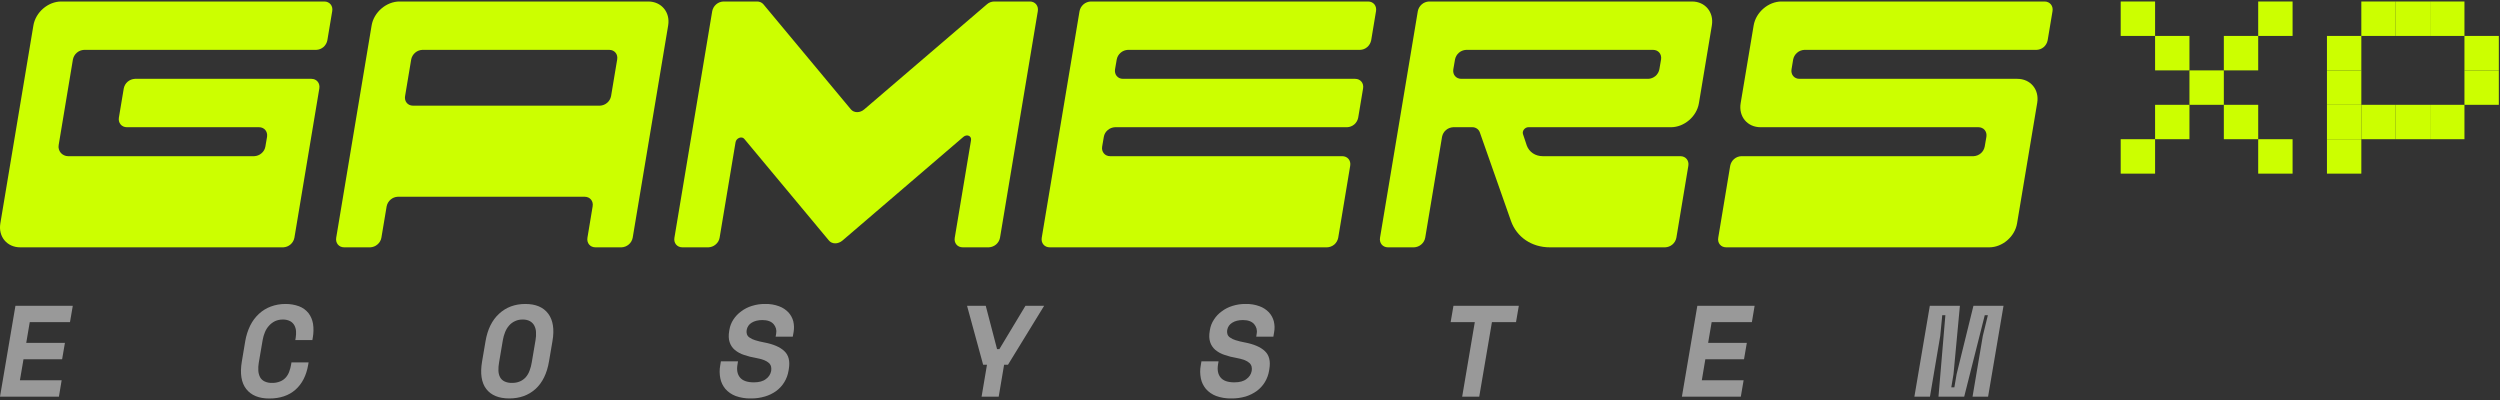 <?xml version="1.0" encoding="UTF-8"?>
<svg xmlns="http://www.w3.org/2000/svg" xmlns:xlink="http://www.w3.org/1999/xlink" width="150px" height="24px" viewBox="0 0 150 24" version="1.1">
<rect x="0" y="0" width="150" height="24" fill="#333333" stroke="none"/>
<g id="surface1">
<path style=" stroke:none;fill-rule:nonzero;fill:rgb(80%,100%,0%);fill-opacity:1;" d="M 4.375 3.566 L 3.52 8.703 C 3.504 8.785 3.508 8.867 3.531 8.949 C 3.551 9.031 3.594 9.105 3.645 9.168 C 3.699 9.23 3.766 9.281 3.844 9.316 C 3.918 9.352 4 9.371 4.082 9.371 L 15.254 9.371 C 15.414 9.363 15.566 9.305 15.688 9.199 C 15.812 9.098 15.895 8.953 15.922 8.797 L 16.023 8.207 C 16.07 7.891 15.859 7.633 15.543 7.633 L 7.613 7.633 C 7.297 7.633 7.082 7.375 7.133 7.059 L 7.426 5.305 C 7.457 5.148 7.539 5.004 7.66 4.902 C 7.785 4.797 7.938 4.738 8.098 4.73 L 18.684 4.73 C 19 4.73 19.211 4.988 19.16 5.305 L 17.664 14.266 C 17.633 14.422 17.551 14.566 17.43 14.668 C 17.309 14.773 17.156 14.832 16.996 14.84 L 1.215 14.84 C 0.422 14.84 -0.113 14.199 0.02 13.406 L 2.004 1.527 C 2.137 0.734 2.883 0.09 3.676 0.09 L 19.457 0.09 C 19.773 0.09 19.988 0.348 19.934 0.664 L 19.641 2.418 C 19.609 2.578 19.527 2.719 19.406 2.824 C 19.285 2.926 19.133 2.988 18.973 2.992 L 5.043 2.992 C 4.883 3 4.73 3.059 4.609 3.164 C 4.488 3.27 4.406 3.41 4.375 3.566 Z M 4.375 3.566 "/>
<path style=" stroke:none;fill-rule:nonzero;fill:rgb(80%,100%,0%);fill-opacity:1;" d="M 22.297 1.527 L 20.172 14.266 C 20.121 14.582 20.332 14.84 20.648 14.84 L 22.215 14.84 C 22.375 14.832 22.527 14.773 22.648 14.668 C 22.77 14.566 22.855 14.422 22.883 14.266 L 23.199 12.379 C 23.23 12.223 23.312 12.082 23.434 11.977 C 23.555 11.871 23.707 11.812 23.867 11.805 L 35.082 11.805 C 35.398 11.805 35.613 12.062 35.559 12.379 L 35.246 14.266 C 35.195 14.582 35.406 14.84 35.727 14.84 L 37.293 14.84 C 37.453 14.832 37.605 14.773 37.727 14.668 C 37.848 14.566 37.93 14.422 37.961 14.266 L 40.09 1.527 C 40.223 0.734 39.684 0.09 38.895 0.09 L 23.973 0.09 C 23.18 0.09 22.43 0.734 22.297 1.527 Z M 35.996 6.34 L 24.781 6.34 C 24.465 6.34 24.25 6.082 24.305 5.766 L 24.672 3.566 C 24.703 3.41 24.785 3.27 24.906 3.164 C 25.027 3.059 25.18 3 25.336 2.992 L 36.555 2.992 C 36.871 2.992 37.086 3.25 37.031 3.566 L 36.664 5.766 C 36.633 5.922 36.551 6.066 36.43 6.168 C 36.309 6.273 36.156 6.332 35.996 6.34 Z M 35.996 6.34 "/>
<path style=" stroke:none;fill-rule:nonzero;fill:rgb(80%,100%,0%);fill-opacity:1;" d="M 101.934 6.199 L 102.711 1.527 C 102.844 0.734 102.312 0.09 101.52 0.09 L 85.738 0.09 C 85.578 0.098 85.426 0.156 85.305 0.262 C 85.184 0.367 85.102 0.508 85.07 0.664 L 82.801 14.266 C 82.75 14.582 82.961 14.84 83.277 14.84 L 84.844 14.84 C 85.004 14.832 85.156 14.773 85.277 14.668 C 85.398 14.566 85.484 14.422 85.512 14.266 L 86.523 8.207 C 86.555 8.051 86.637 7.906 86.758 7.805 C 86.879 7.699 87.035 7.641 87.195 7.633 L 88.336 7.633 C 88.434 7.629 88.531 7.66 88.613 7.715 C 88.695 7.77 88.758 7.852 88.789 7.941 L 90.66 13.262 C 91.004 14.23 91.902 14.84 92.992 14.84 L 99.91 14.84 C 100.07 14.832 100.227 14.773 100.348 14.668 C 100.469 14.566 100.551 14.422 100.582 14.266 L 101.301 9.945 C 101.352 9.629 101.141 9.371 100.824 9.371 L 92.566 9.371 C 92.121 9.371 91.75 9.125 91.605 8.727 L 91.379 8.047 C 91.316 7.859 91.492 7.633 91.703 7.633 L 100.258 7.633 C 101.051 7.633 101.801 6.992 101.934 6.199 Z M 87.199 4.156 L 87.301 3.566 C 87.332 3.41 87.414 3.27 87.535 3.164 C 87.656 3.059 87.809 3 87.969 2.992 L 99.184 2.992 C 99.5 2.992 99.715 3.25 99.664 3.566 L 99.562 4.156 C 99.531 4.316 99.449 4.457 99.328 4.562 C 99.203 4.664 99.051 4.727 98.891 4.73 L 87.68 4.73 C 87.359 4.73 87.148 4.473 87.199 4.156 Z M 87.199 4.156 "/>
<path style=" stroke:none;fill-rule:nonzero;fill:rgb(80%,100%,0%);fill-opacity:1;" d="M 107.59 3.566 L 107.492 4.156 C 107.438 4.473 107.652 4.73 107.969 4.73 L 121.039 4.73 C 121.832 4.73 122.363 5.375 122.234 6.164 L 121.023 13.406 C 120.891 14.199 120.145 14.84 119.352 14.84 L 103.57 14.84 C 103.254 14.84 103.039 14.582 103.094 14.266 L 103.812 9.945 C 103.844 9.785 103.926 9.645 104.047 9.539 C 104.168 9.438 104.324 9.375 104.484 9.371 L 118.414 9.371 C 118.57 9.363 118.727 9.305 118.848 9.199 C 118.969 9.098 119.051 8.953 119.082 8.797 L 119.184 8.207 C 119.234 7.891 119.02 7.633 118.703 7.633 L 105.633 7.633 C 104.84 7.633 104.309 6.992 104.438 6.199 L 105.219 1.527 C 105.352 0.734 106.102 0.09 106.891 0.09 L 122.672 0.09 C 122.988 0.09 123.203 0.348 123.152 0.664 L 122.859 2.418 C 122.828 2.578 122.746 2.719 122.625 2.824 C 122.504 2.93 122.348 2.988 122.188 2.992 L 108.262 2.992 C 108.102 3 107.945 3.059 107.828 3.164 C 107.703 3.27 107.621 3.41 107.59 3.566 Z M 107.59 3.566 "/>
<path style=" stroke:none;fill-rule:nonzero;fill:rgb(80%,100%,0%);fill-opacity:1;" d="M 67.004 3.566 L 66.902 4.156 C 66.852 4.473 67.062 4.73 67.379 4.73 L 81.309 4.73 C 81.625 4.73 81.84 4.988 81.785 5.305 L 81.492 7.059 C 81.461 7.219 81.379 7.359 81.258 7.465 C 81.137 7.566 80.984 7.629 80.824 7.633 L 66.898 7.633 C 66.738 7.641 66.586 7.699 66.465 7.805 C 66.34 7.906 66.258 8.051 66.23 8.207 L 66.129 8.797 C 66.078 9.113 66.293 9.371 66.609 9.371 L 80.535 9.371 C 80.852 9.371 81.066 9.629 81.012 9.945 L 80.293 14.266 C 80.262 14.422 80.18 14.566 80.059 14.672 C 79.938 14.773 79.781 14.836 79.621 14.84 L 62.984 14.84 C 62.664 14.84 62.453 14.582 62.504 14.266 L 64.773 0.664 C 64.805 0.508 64.887 0.367 65.008 0.262 C 65.129 0.156 65.285 0.098 65.445 0.09 L 82.086 0.09 C 82.402 0.09 82.613 0.348 82.562 0.664 L 82.27 2.422 C 82.238 2.578 82.156 2.719 82.035 2.824 C 81.914 2.93 81.758 2.988 81.602 2.992 L 67.672 2.992 C 67.512 3 67.359 3.059 67.238 3.164 C 67.117 3.266 67.035 3.41 67.004 3.566 Z M 67.004 3.566 "/>
<path style=" stroke:none;fill-rule:nonzero;fill:rgb(80%,100%,0%);fill-opacity:1;" d="M 62.27 0.664 L 60 14.266 C 59.969 14.422 59.887 14.566 59.766 14.668 C 59.641 14.773 59.488 14.832 59.328 14.84 L 57.762 14.84 C 57.445 14.84 57.23 14.582 57.285 14.266 L 58.262 8.414 C 58.305 8.156 58.016 8.031 57.805 8.211 L 50.547 14.434 C 50.285 14.656 49.922 14.656 49.738 14.434 L 44.656 8.332 C 44.508 8.152 44.176 8.281 44.133 8.535 L 43.176 14.266 C 43.148 14.422 43.066 14.566 42.941 14.668 C 42.82 14.773 42.668 14.832 42.508 14.84 L 40.941 14.84 C 40.625 14.84 40.41 14.582 40.465 14.266 L 42.734 0.664 C 42.766 0.508 42.848 0.367 42.969 0.262 C 43.09 0.156 43.242 0.098 43.402 0.09 L 45.43 0.09 C 45.5 0.09 45.57 0.105 45.637 0.133 C 45.699 0.16 45.758 0.203 45.805 0.258 L 51.051 6.559 C 51.238 6.785 51.602 6.785 51.859 6.559 L 59.215 0.258 C 59.332 0.152 59.488 0.094 59.648 0.09 L 61.793 0.09 C 62.109 0.09 62.32 0.348 62.27 0.664 Z M 62.27 0.664 "/>
<path style=" stroke:none;fill-rule:nonzero;fill:rgb(60%,60%,60%);fill-opacity:1;" d="M 0.926 18.348 L 4.367 18.348 L 4.199 19.328 L 1.785 19.328 L 1.574 20.574 L 3.895 20.574 L 3.727 21.555 L 1.41 21.555 L 1.195 22.816 L 3.699 22.816 L 3.535 23.801 L 0 23.801 Z M 0.926 18.348 "/>
<path style=" stroke:none;fill-rule:nonzero;fill:rgb(60%,60%,60%);fill-opacity:1;" d="M 16.316 22.973 C 16.488 22.98 16.656 22.949 16.816 22.883 C 16.945 22.832 17.062 22.746 17.152 22.645 C 17.242 22.539 17.312 22.422 17.355 22.293 C 17.406 22.16 17.441 22.023 17.465 21.883 L 17.488 21.742 L 18.516 21.742 L 18.492 21.883 C 18.383 22.531 18.125 23.031 17.727 23.383 C 17.328 23.734 16.805 23.91 16.156 23.91 C 15.531 23.91 15.07 23.719 14.773 23.34 C 14.477 22.961 14.387 22.406 14.512 21.68 L 14.715 20.465 C 14.77 20.141 14.871 19.824 15.016 19.527 C 15.145 19.266 15.324 19.027 15.539 18.828 C 15.746 18.637 15.988 18.488 16.254 18.391 C 16.527 18.289 16.824 18.238 17.117 18.238 C 17.402 18.234 17.684 18.281 17.949 18.379 C 18.168 18.461 18.359 18.602 18.508 18.785 C 18.648 18.969 18.742 19.191 18.781 19.422 C 18.824 19.703 18.816 19.984 18.766 20.266 L 18.742 20.402 L 17.719 20.402 L 17.742 20.266 C 17.762 20.137 17.77 20.004 17.762 19.875 C 17.754 19.75 17.723 19.633 17.664 19.523 C 17.605 19.418 17.52 19.328 17.41 19.27 C 17.273 19.199 17.117 19.168 16.961 19.172 C 16.801 19.172 16.645 19.203 16.5 19.27 C 16.367 19.336 16.246 19.426 16.148 19.535 C 16.043 19.648 15.957 19.781 15.898 19.926 C 15.836 20.074 15.789 20.23 15.762 20.387 L 15.527 21.758 C 15.5 21.918 15.488 22.082 15.5 22.246 C 15.508 22.379 15.543 22.512 15.605 22.633 C 15.664 22.742 15.758 22.828 15.871 22.883 C 16.012 22.949 16.164 22.98 16.316 22.973 Z M 16.316 22.973 "/>
<path style=" stroke:none;fill-rule:nonzero;fill:rgb(60%,60%,60%);fill-opacity:1;" d="M 29.133 20.465 C 29.254 19.758 29.523 19.211 29.945 18.824 C 30.367 18.434 30.895 18.238 31.52 18.238 C 32.148 18.238 32.605 18.434 32.895 18.824 C 33.184 19.211 33.27 19.762 33.148 20.465 L 32.941 21.68 C 32.82 22.406 32.547 22.961 32.129 23.34 C 31.707 23.719 31.184 23.906 30.555 23.906 C 29.93 23.906 29.469 23.719 29.176 23.34 C 28.887 22.961 28.801 22.406 28.926 21.68 Z M 30.715 22.973 C 30.883 22.977 31.047 22.949 31.199 22.883 C 31.332 22.828 31.449 22.738 31.547 22.633 C 31.645 22.516 31.723 22.383 31.773 22.242 C 31.836 22.082 31.879 21.914 31.906 21.742 L 32.133 20.402 C 32.16 20.246 32.172 20.082 32.16 19.922 C 32.156 19.785 32.117 19.652 32.055 19.531 C 31.996 19.422 31.906 19.332 31.797 19.27 C 31.664 19.199 31.512 19.168 31.363 19.172 C 31.207 19.168 31.055 19.199 30.914 19.262 C 30.773 19.324 30.648 19.414 30.547 19.531 C 30.445 19.648 30.367 19.777 30.309 19.922 C 30.246 20.078 30.199 20.238 30.172 20.402 L 29.945 21.742 C 29.914 21.906 29.902 22.074 29.906 22.242 C 29.91 22.379 29.941 22.512 30.004 22.633 C 30.062 22.742 30.152 22.828 30.266 22.883 C 30.406 22.949 30.562 22.98 30.715 22.973 Z M 30.715 22.973 "/>
<path style=" stroke:none;fill-rule:nonzero;fill:rgb(60%,60%,60%);fill-opacity:1;" d="M 46.57 20.016 C 46.59 19.914 46.586 19.809 46.559 19.711 C 46.531 19.613 46.48 19.52 46.414 19.445 C 46.273 19.285 46.047 19.203 45.742 19.203 C 45.484 19.203 45.27 19.258 45.098 19.363 C 45.02 19.41 44.953 19.473 44.902 19.547 C 44.852 19.621 44.816 19.707 44.801 19.797 C 44.785 19.879 44.789 19.965 44.812 20.047 C 44.84 20.133 44.895 20.203 44.969 20.25 C 45.07 20.32 45.18 20.375 45.301 20.41 C 45.477 20.465 45.656 20.512 45.84 20.543 C 46.395 20.648 46.801 20.82 47.059 21.066 C 47.32 21.309 47.41 21.668 47.328 22.148 L 47.312 22.242 C 47.273 22.484 47.188 22.719 47.059 22.93 C 46.934 23.137 46.77 23.312 46.578 23.457 C 46.371 23.605 46.141 23.719 45.898 23.789 C 45.621 23.871 45.34 23.91 45.051 23.906 C 44.738 23.914 44.426 23.863 44.133 23.758 C 43.898 23.668 43.688 23.523 43.523 23.336 C 43.371 23.152 43.266 22.938 43.219 22.703 C 43.168 22.445 43.164 22.176 43.215 21.914 L 43.254 21.68 L 44.281 21.68 L 44.25 21.867 C 44.191 22.195 44.242 22.457 44.398 22.648 C 44.559 22.844 44.836 22.941 45.234 22.941 C 45.547 22.941 45.789 22.875 45.961 22.738 C 46.121 22.625 46.234 22.453 46.27 22.258 C 46.285 22.172 46.281 22.086 46.266 22.004 C 46.246 21.918 46.203 21.844 46.141 21.785 C 46.055 21.711 45.957 21.648 45.852 21.609 C 45.691 21.551 45.527 21.504 45.359 21.477 C 45.113 21.438 44.871 21.375 44.633 21.293 C 44.438 21.23 44.25 21.129 44.09 20.996 C 43.941 20.871 43.836 20.711 43.777 20.527 C 43.715 20.34 43.707 20.113 43.754 19.844 L 43.762 19.797 C 43.797 19.574 43.879 19.363 44 19.176 C 44.125 18.984 44.285 18.816 44.469 18.684 C 44.664 18.535 44.883 18.426 45.113 18.355 C 45.371 18.273 45.641 18.234 45.91 18.238 C 46.191 18.23 46.477 18.277 46.742 18.375 C 46.957 18.453 47.148 18.578 47.305 18.742 C 47.445 18.895 47.547 19.082 47.598 19.281 C 47.648 19.492 47.652 19.707 47.617 19.918 L 47.566 20.199 L 46.539 20.199 Z M 46.57 20.016 "/>
<path style=" stroke:none;fill-rule:nonzero;fill:rgb(60%,60%,60%);fill-opacity:1;" d="M 59.219 21.883 L 58.988 21.883 L 58.023 18.348 L 59.145 18.348 L 59.824 20.949 L 59.961 20.949 L 61.527 18.348 L 62.648 18.348 L 60.48 21.883 L 60.246 21.883 L 59.922 23.801 L 58.895 23.801 Z M 59.219 21.883 "/>
<path style=" stroke:none;fill-rule:nonzero;fill:rgb(60%,60%,60%);fill-opacity:1;" d="M 75.402 20.016 C 75.422 19.914 75.418 19.809 75.391 19.711 C 75.363 19.613 75.312 19.52 75.246 19.445 C 75.105 19.285 74.879 19.203 74.574 19.203 C 74.312 19.203 74.102 19.258 73.934 19.363 C 73.855 19.41 73.785 19.473 73.734 19.547 C 73.684 19.621 73.648 19.707 73.633 19.797 C 73.617 19.879 73.621 19.965 73.645 20.047 C 73.672 20.133 73.727 20.203 73.801 20.25 C 73.902 20.32 74.012 20.375 74.133 20.41 C 74.309 20.465 74.488 20.512 74.672 20.543 C 75.227 20.648 75.633 20.82 75.891 21.066 C 76.152 21.309 76.242 21.668 76.16 22.148 L 76.145 22.242 C 76.105 22.484 76.02 22.719 75.891 22.93 C 75.766 23.137 75.602 23.312 75.41 23.457 C 75.203 23.605 74.973 23.719 74.73 23.793 C 74.457 23.871 74.172 23.91 73.883 23.906 C 73.57 23.914 73.258 23.863 72.965 23.758 C 72.73 23.668 72.52 23.523 72.355 23.336 C 72.203 23.152 72.098 22.938 72.051 22.703 C 72 22.445 71.996 22.176 72.047 21.914 L 72.086 21.68 L 73.113 21.68 L 73.082 21.867 C 73.027 22.195 73.078 22.457 73.234 22.648 C 73.391 22.844 73.668 22.941 74.066 22.941 C 74.379 22.941 74.621 22.875 74.793 22.738 C 74.953 22.625 75.066 22.453 75.102 22.258 C 75.117 22.172 75.117 22.086 75.098 22.004 C 75.078 21.918 75.035 21.844 74.973 21.785 C 74.887 21.711 74.789 21.648 74.684 21.609 C 74.523 21.551 74.359 21.504 74.191 21.477 C 73.945 21.438 73.703 21.375 73.469 21.293 C 73.27 21.23 73.086 21.129 72.922 20.996 C 72.777 20.871 72.668 20.711 72.609 20.527 C 72.547 20.34 72.539 20.113 72.586 19.844 L 72.594 19.797 C 72.629 19.574 72.711 19.363 72.836 19.176 C 72.957 18.984 73.117 18.816 73.301 18.684 C 73.496 18.535 73.715 18.426 73.945 18.355 C 74.203 18.273 74.473 18.234 74.742 18.238 C 75.023 18.23 75.309 18.277 75.574 18.375 C 75.789 18.453 75.98 18.578 76.137 18.742 C 76.277 18.895 76.379 19.082 76.43 19.281 C 76.48 19.492 76.488 19.707 76.449 19.918 L 76.402 20.199 L 75.375 20.199 Z M 75.402 20.016 "/>
<path style=" stroke:none;fill-rule:nonzero;fill:rgb(60%,60%,60%);fill-opacity:1;" d="M 87.207 18.348 L 91.129 18.348 L 90.961 19.328 L 89.516 19.328 L 88.754 23.801 L 87.73 23.801 L 88.488 19.328 L 87.039 19.328 Z M 87.207 18.348 "/>
<path style=" stroke:none;fill-rule:nonzero;fill:rgb(60%,60%,60%);fill-opacity:1;" d="M 101.84 18.348 L 105.277 18.348 L 105.113 19.328 L 102.699 19.328 L 102.488 20.574 L 104.809 20.574 L 104.641 21.555 L 102.32 21.555 L 102.109 22.816 L 104.617 22.816 L 104.449 23.801 L 100.914 23.801 Z M 101.84 18.348 "/>
<path style=" stroke:none;fill-rule:nonzero;fill:rgb(60%,60%,60%);fill-opacity:1;" d="M 115.789 18.348 L 117.594 18.348 L 117.211 22.445 L 117.078 23.238 L 117.262 23.238 L 117.398 22.445 L 118.406 18.348 L 120.211 18.348 L 119.285 23.801 L 118.352 23.801 L 118.969 20.156 L 119.273 18.91 L 119.086 18.91 L 117.852 23.801 L 116.309 23.801 L 116.723 18.91 L 116.535 18.91 L 116.414 20.156 L 115.797 23.801 L 114.863 23.801 Z M 115.789 18.348 "/>
<path style=" stroke:none;fill-rule:nonzero;fill:rgb(80%,100%,0%);fill-opacity:1;" d="M 129.305 0.09 L 127.242 0.09 L 127.242 2.156 L 129.305 2.156 Z M 129.305 0.09 "/>
<path style=" stroke:none;fill-rule:nonzero;fill:rgb(80%,100%,0%);fill-opacity:1;" d="M 131.367 2.156 L 129.305 2.156 L 129.305 4.223 L 131.367 4.223 Z M 131.367 2.156 "/>
<path style=" stroke:none;fill-rule:nonzero;fill:rgb(80%,100%,0%);fill-opacity:1;" d="M 137.555 0.09 L 135.492 0.09 L 135.492 2.156 L 137.555 2.156 Z M 137.555 0.09 "/>
<path style=" stroke:none;fill-rule:nonzero;fill:rgb(80%,100%,0%);fill-opacity:1;" d="M 135.492 2.156 L 133.43 2.156 L 133.43 4.223 L 135.492 4.223 Z M 135.492 2.156 "/>
<path style=" stroke:none;fill-rule:nonzero;fill:rgb(80%,100%,0%);fill-opacity:1;" d="M 133.43 4.223 L 131.367 4.223 L 131.367 6.289 L 133.43 6.289 Z M 133.43 4.223 "/>
<path style=" stroke:none;fill-rule:nonzero;fill:rgb(80%,100%,0%);fill-opacity:1;" d="M 135.492 6.289 L 133.43 6.289 L 133.43 8.352 L 135.492 8.352 Z M 135.492 6.289 "/>
<path style=" stroke:none;fill-rule:nonzero;fill:rgb(80%,100%,0%);fill-opacity:1;" d="M 137.555 8.352 L 135.492 8.352 L 135.492 10.418 L 137.555 10.418 Z M 137.555 8.352 "/>
<path style=" stroke:none;fill-rule:nonzero;fill:rgb(80%,100%,0%);fill-opacity:1;" d="M 131.367 6.289 L 129.305 6.289 L 129.305 8.352 L 131.367 8.352 Z M 131.367 6.289 "/>
<path style=" stroke:none;fill-rule:nonzero;fill:rgb(80%,100%,0%);fill-opacity:1;" d="M 129.305 8.352 L 127.242 8.352 L 127.242 10.418 L 129.305 10.418 Z M 129.305 8.352 "/>
<path style=" stroke:none;fill-rule:nonzero;fill:rgb(80%,100%,0%);fill-opacity:1;" d="M 141.68 2.156 L 139.617 2.156 L 139.617 4.223 L 141.68 4.223 Z M 141.68 2.156 "/>
<path style=" stroke:none;fill-rule:nonzero;fill:rgb(80%,100%,0%);fill-opacity:1;" d="M 147.867 0.09 L 145.805 0.09 L 145.805 2.156 L 147.867 2.156 Z M 147.867 0.09 "/>
<path style=" stroke:none;fill-rule:nonzero;fill:rgb(80%,100%,0%);fill-opacity:1;" d="M 145.805 0.09 L 143.742 0.09 L 143.742 2.156 L 145.805 2.156 Z M 145.805 0.09 "/>
<path style=" stroke:none;fill-rule:nonzero;fill:rgb(80%,100%,0%);fill-opacity:1;" d="M 143.742 0.09 L 141.68 0.09 L 141.68 2.156 L 143.742 2.156 Z M 143.742 0.09 "/>
<path style=" stroke:none;fill-rule:nonzero;fill:rgb(80%,100%,0%);fill-opacity:1;" d="M 145.805 6.289 L 143.742 6.289 L 143.742 8.352 L 145.805 8.352 Z M 145.805 6.289 "/>
<path style=" stroke:none;fill-rule:nonzero;fill:rgb(80%,100%,0%);fill-opacity:1;" d="M 143.742 6.289 L 141.68 6.289 L 141.68 8.352 L 143.742 8.352 Z M 143.742 6.289 "/>
<path style=" stroke:none;fill-rule:nonzero;fill:rgb(80%,100%,0%);fill-opacity:1;" d="M 147.867 6.289 L 145.805 6.289 L 145.805 8.352 L 147.867 8.352 Z M 147.867 6.289 "/>
<path style=" stroke:none;fill-rule:nonzero;fill:rgb(80%,100%,0%);fill-opacity:1;" d="M 149.93 4.223 L 147.867 4.223 L 147.867 6.289 L 149.93 6.289 Z M 149.93 4.223 "/>
<path style=" stroke:none;fill-rule:nonzero;fill:rgb(80%,100%,0%);fill-opacity:1;" d="M 149.93 2.156 L 147.867 2.156 L 147.867 4.223 L 149.93 4.223 Z M 149.93 2.156 "/>
<path style=" stroke:none;fill-rule:nonzero;fill:rgb(80%,100%,0%);fill-opacity:1;" d="M 141.68 6.289 L 139.617 6.289 L 139.617 8.352 L 141.68 8.352 Z M 141.68 6.289 "/>
<path style=" stroke:none;fill-rule:nonzero;fill:rgb(80%,100%,0%);fill-opacity:1;" d="M 141.68 8.352 L 139.617 8.352 L 139.617 10.418 L 141.68 10.418 Z M 141.68 8.352 "/>
<path style=" stroke:none;fill-rule:nonzero;fill:rgb(80%,100%,0%);fill-opacity:1;" d="M 141.68 4.223 L 139.617 4.223 L 139.617 6.289 L 141.68 6.289 Z M 141.68 4.223 "/>
</g>
</svg>
